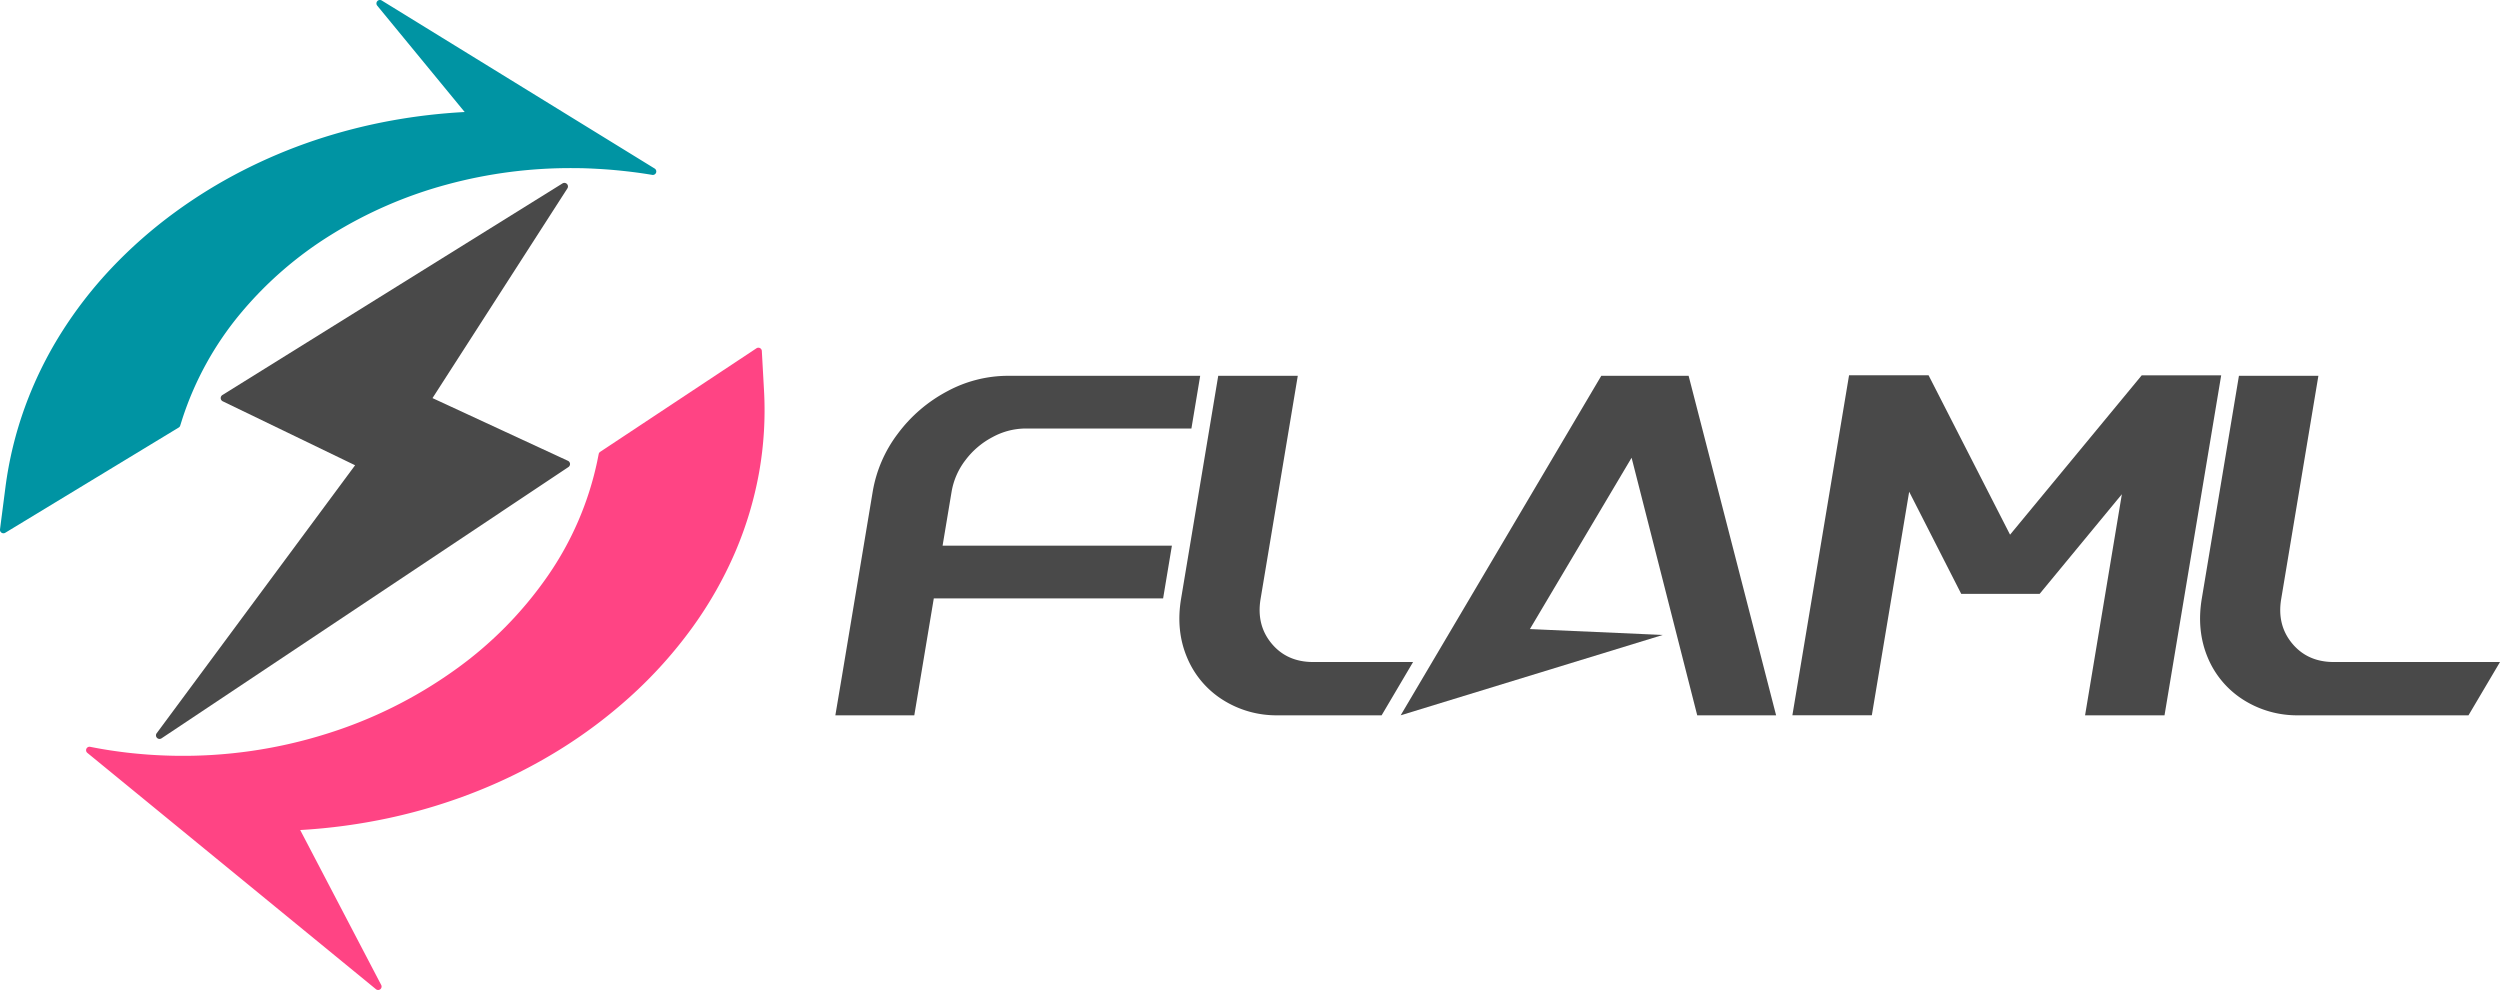 <svg xmlns="http://www.w3.org/2000/svg" viewBox="0 0 1138.15 450.7"><defs><style>.cls-1{fill:#0094a3;}.cls-2{fill:#ff4484;}.cls-3{fill:#494949;}</style></defs><g id="Layer_2" data-name="Layer 2"><g id="图层_1" data-name="图层 1"><path class="cls-1" d="M298,76.7,173.81.24a1.58,1.58,0,0,0-2.06,2.35L211.55,51a264.78,264.78,0,0,0-33.37,3.9,252.84,252.84,0,0,0-35,9,240.63,240.63,0,0,0-33,13.92,228.15,228.15,0,0,0-30.5,18.8,211.65,211.65,0,0,0-29,25.52,191.39,191.39,0,0,0-23,29.72,176.94,176.94,0,0,0-16.34,33.49,171.91,171.91,0,0,0-8.9,36.76L0,241a1.58,1.58,0,0,0,2.39,1.55l78.95-47.9a1.55,1.55,0,0,0,.69-.86l1-3.16a144.94,144.94,0,0,1,26.41-47.86,170.35,170.35,0,0,1,41.5-36,197,197,0,0,1,52.18-22.67,214.65,214.65,0,0,1,59.32-7.55c2.86,0,5.77.12,8.63.27s5.76.34,8.62.6,5.75.57,8.6.93,5.71.78,8.54,1.25A1.58,1.58,0,0,0,298,76.7Z"/><path class="cls-2" d="M347.83,177.83l-1-18.05a1.57,1.57,0,0,0-2.44-1.22l-71.16,47.15a1.59,1.59,0,0,0-.67,1L271.9,210a143.74,143.74,0,0,1-22.58,52.27,174.6,174.6,0,0,1-42.61,43,205,205,0,0,1-58.31,28.88,217.41,217.41,0,0,1-68.28,9.93c-3.3-.05-6.63-.17-9.89-.36s-6.58-.47-9.83-.8-6.51-.76-9.73-1.24-6.42-1.05-9.6-1.68a1.57,1.57,0,0,0-1.3,2.76L171.15,450.34a1.56,1.56,0,0,0,1,.36,1.57,1.57,0,0,0,1.39-2.3l-36.87-70.52a264.64,264.64,0,0,0,40.57-5.5A251.89,251.89,0,0,0,217.75,360a238.29,238.29,0,0,0,36.9-18.61,223.94,223.94,0,0,0,32.27-24.25,202,202,0,0,0,28.2-31.37,179.78,179.78,0,0,0,19.59-34.43A166.93,166.93,0,0,0,345.6,215,161.79,161.79,0,0,0,347.83,177.83Z"/><path class="cls-3" d="M258.56,209.79,196.9,181.24l61.42-95.48a1.63,1.63,0,0,0-2.23-2.26L101.25,179.84a1.63,1.63,0,0,0,.15,2.85l60.26,29.12-90.33,122a1.62,1.62,0,0,0,.13,2.09,1.61,1.61,0,0,0,2.08.23L258.78,212.63a1.63,1.63,0,0,0-.22-2.84Z"/><path class="cls-3" d="M451.86,199a36.65,36.65,0,0,0-12.3,10.44,32.45,32.45,0,0,0-6.35,14.49l-4.09,24.49h104.4l-4,24H425.12l-8.88,53.25H380.3l3-17.79,14-84a60.16,60.16,0,0,1,11.49-26.51,67.11,67.11,0,0,1,22.41-19.21,58.32,58.32,0,0,1,27.69-7.07H546.4l-4,24H466.76A31.61,31.61,0,0,0,451.86,199Z"/><path class="cls-3" d="M772.68,325.65,742.8,208.39l-46.3,78L757,289.07,637.67,325.65,729,171.09h39.76l39.83,154.56Z"/><path class="cls-3" d="M643.32,301.39H597.81q-11.91,0-18.91-8.43t-5-20.33l16.93-101.54H554.61L537.69,272.63q-2.4,14.39,2.65,26.51a41.65,41.65,0,0,0,16.11,19.32,45.55,45.55,0,0,0,25.42,7.19H629Z"/><path class="cls-3" d="M975.05,170.86h36.17l-25.8,154.79H949.25L966,225l-37.44,45.37H892.87l-23.7-46.5-17,101.77H816l25.8-154.79H878l37.1,72.57Z"/><path class="cls-3" d="M1138.15,301.39h-75.68q-11.91,0-18.92-8.43t-5-20.33l16.92-101.54h-36.17l-16.93,101.54Q1000,287,1005,299.14a41.69,41.69,0,0,0,16.1,19.32,45.57,45.57,0,0,0,25.42,7.19h77.29Z"/></g></g></svg>